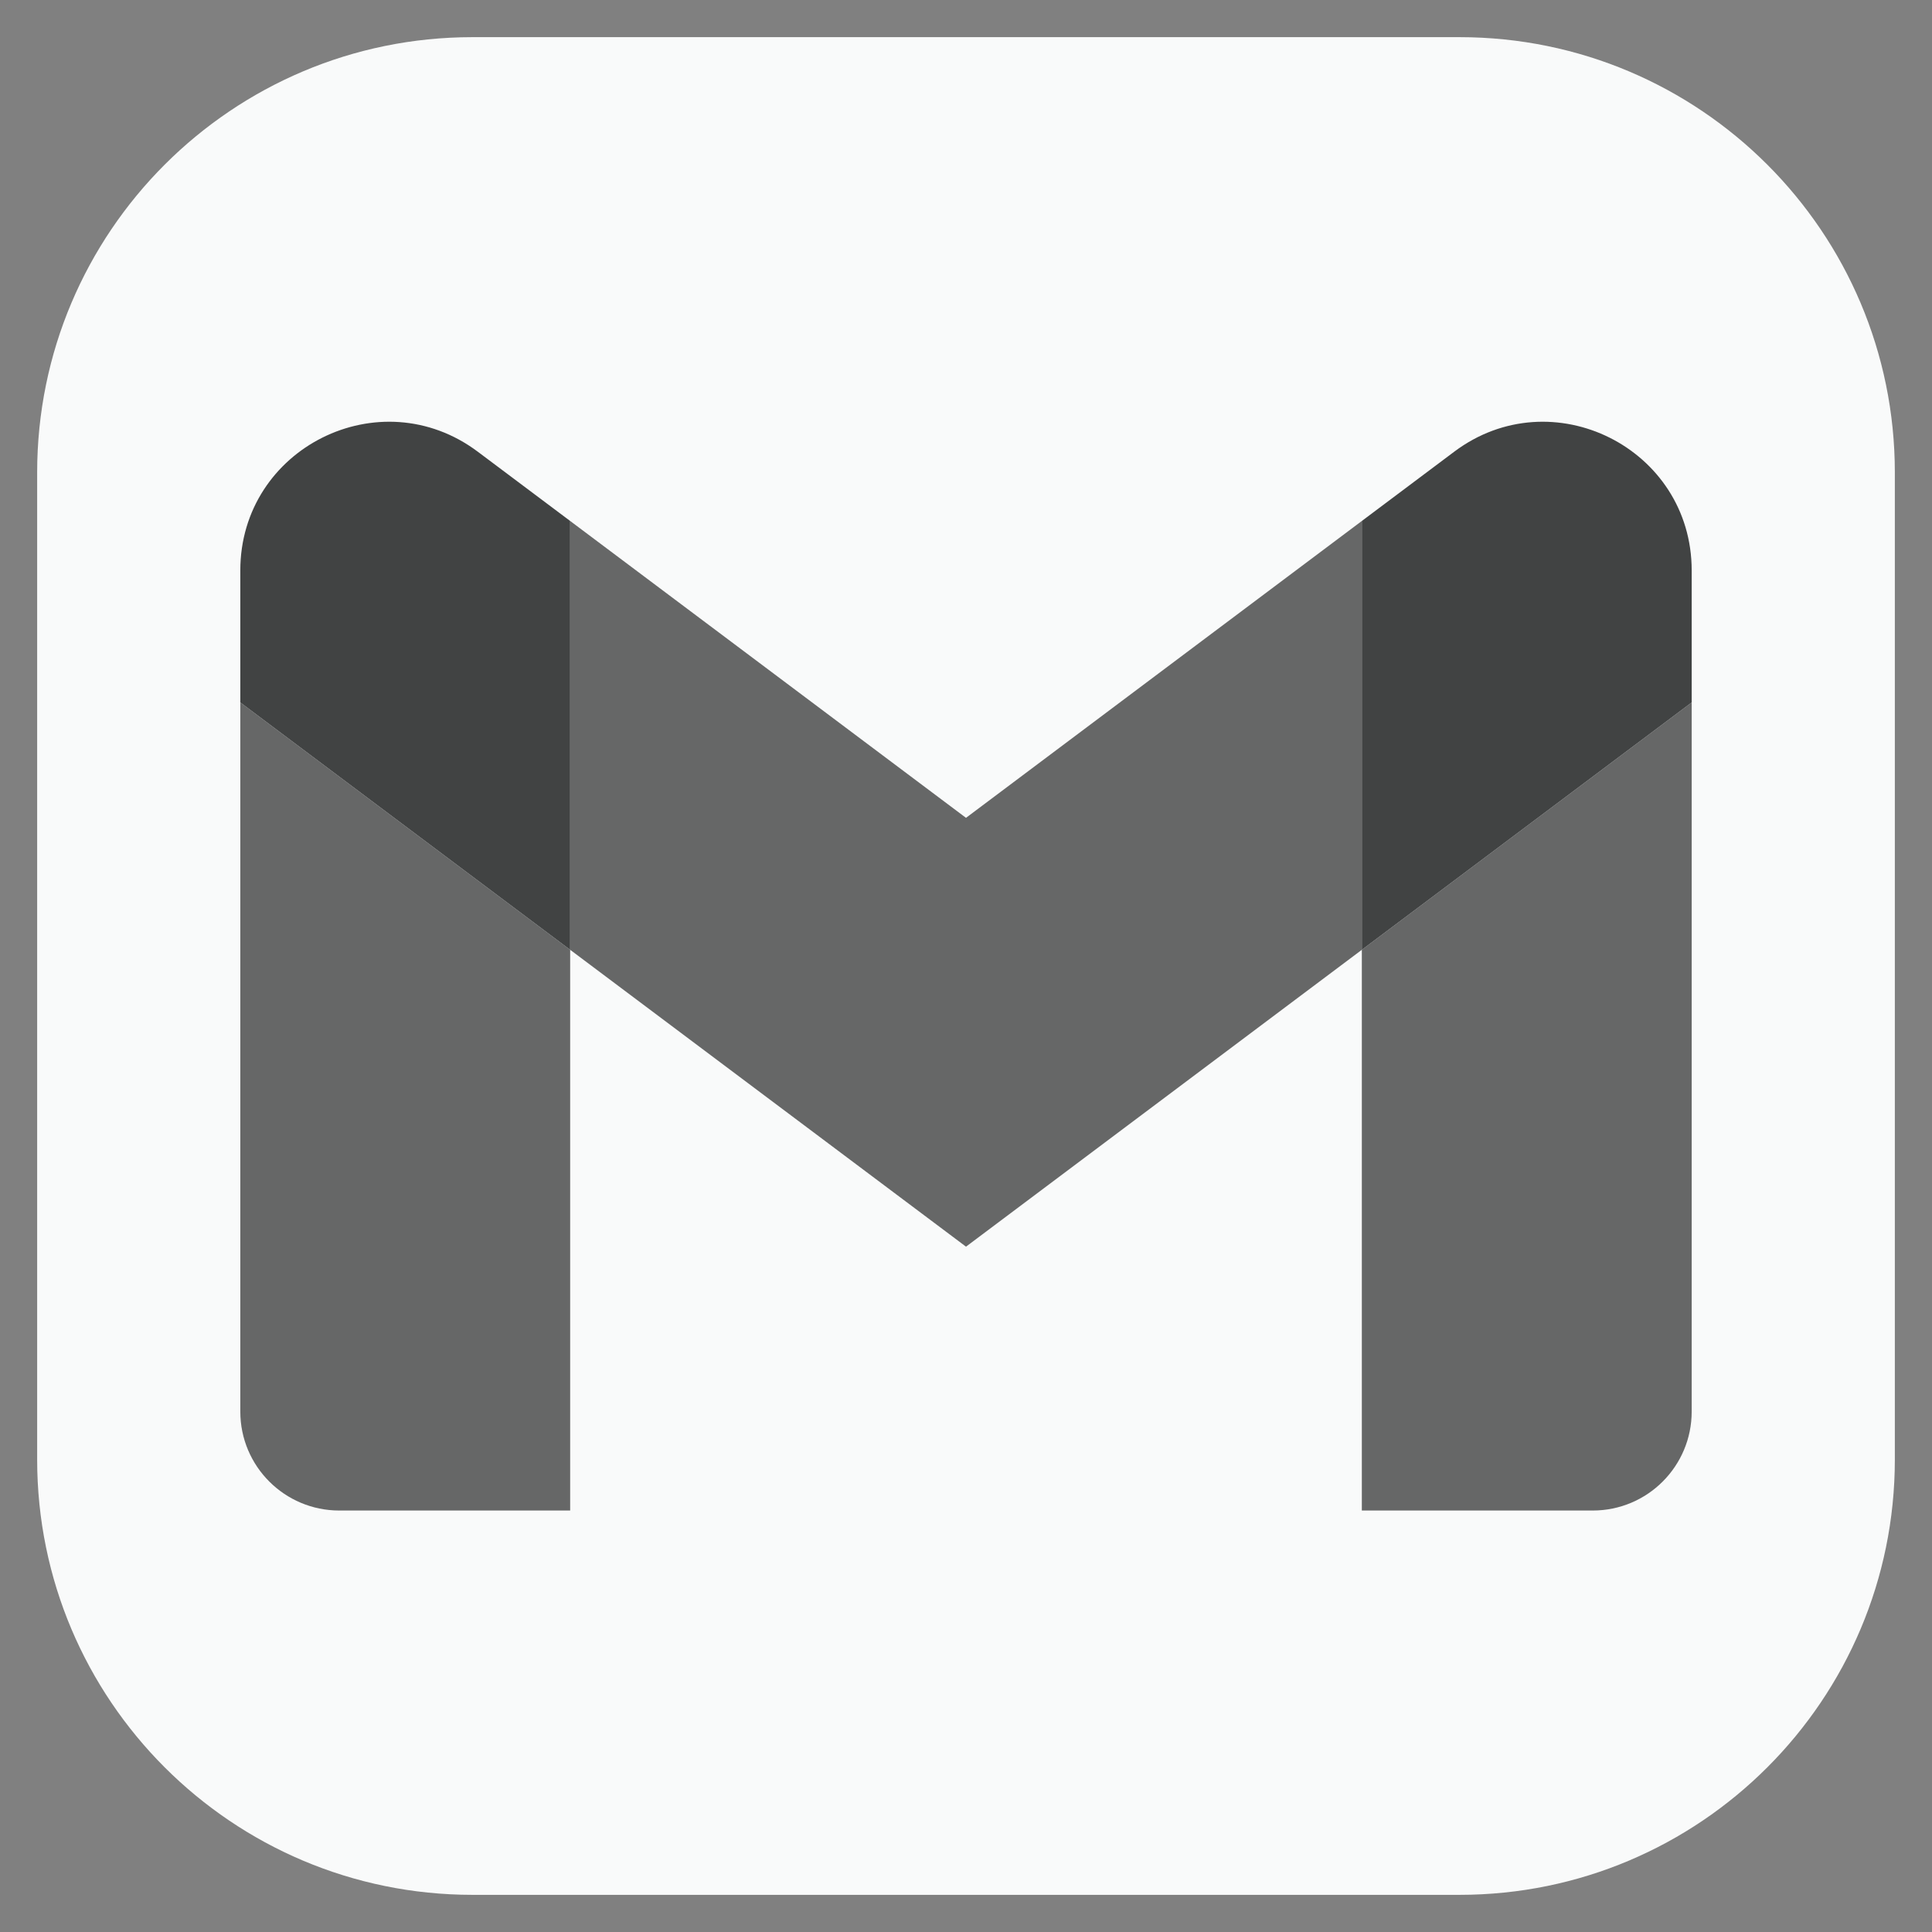 <svg width="26" height="26" viewBox="0 0 26 26" fill="none" xmlns="http://www.w3.org/2000/svg">
<rect x="0" y="0" width="26" height="26" fill="#808080" stroke="none"/>
<g id="Group">
<path id="Vector" d="M19.641 0.5H6.359C3.123 0.5 0.5 3.123 0.5 6.359V19.641C0.5 22.877 3.123 25.5 6.359 25.5H19.641C22.877 25.5 25.5 22.877 25.5 19.641V6.359C25.5 3.123 22.877 0.5 19.641 0.5Z" fill="#F9FAFA"/>
<path id="Vector_2" d="M4.566 20.328H7.673V12.782L3.234 9.453V18.996C3.234 19.733 3.831 20.328 4.566 20.328Z" fill="#414343" fill-opacity="0.8"/>
<path id="Vector_3" d="M18.327 20.328H21.434C22.171 20.328 22.766 19.731 22.766 18.996V9.453L18.327 12.782" fill="#414343" fill-opacity="0.8"/>
<path id="Vector_4" d="M18.327 7.011V12.782L22.766 9.453V7.677C22.766 6.03 20.886 5.091 19.57 6.079" fill="#414343"/>
<path id="Vector_5" d="M7.673 12.782V7.011L13 11.006L18.327 7.011V12.782L13 16.777" fill="#414343" fill-opacity="0.8"/>
<path id="Vector_6" d="M3.234 7.677V9.453L7.673 12.782V7.011L6.43 6.079C5.112 5.091 3.234 6.03 3.234 7.677Z" fill="#414343"/>
</g>
</svg>
